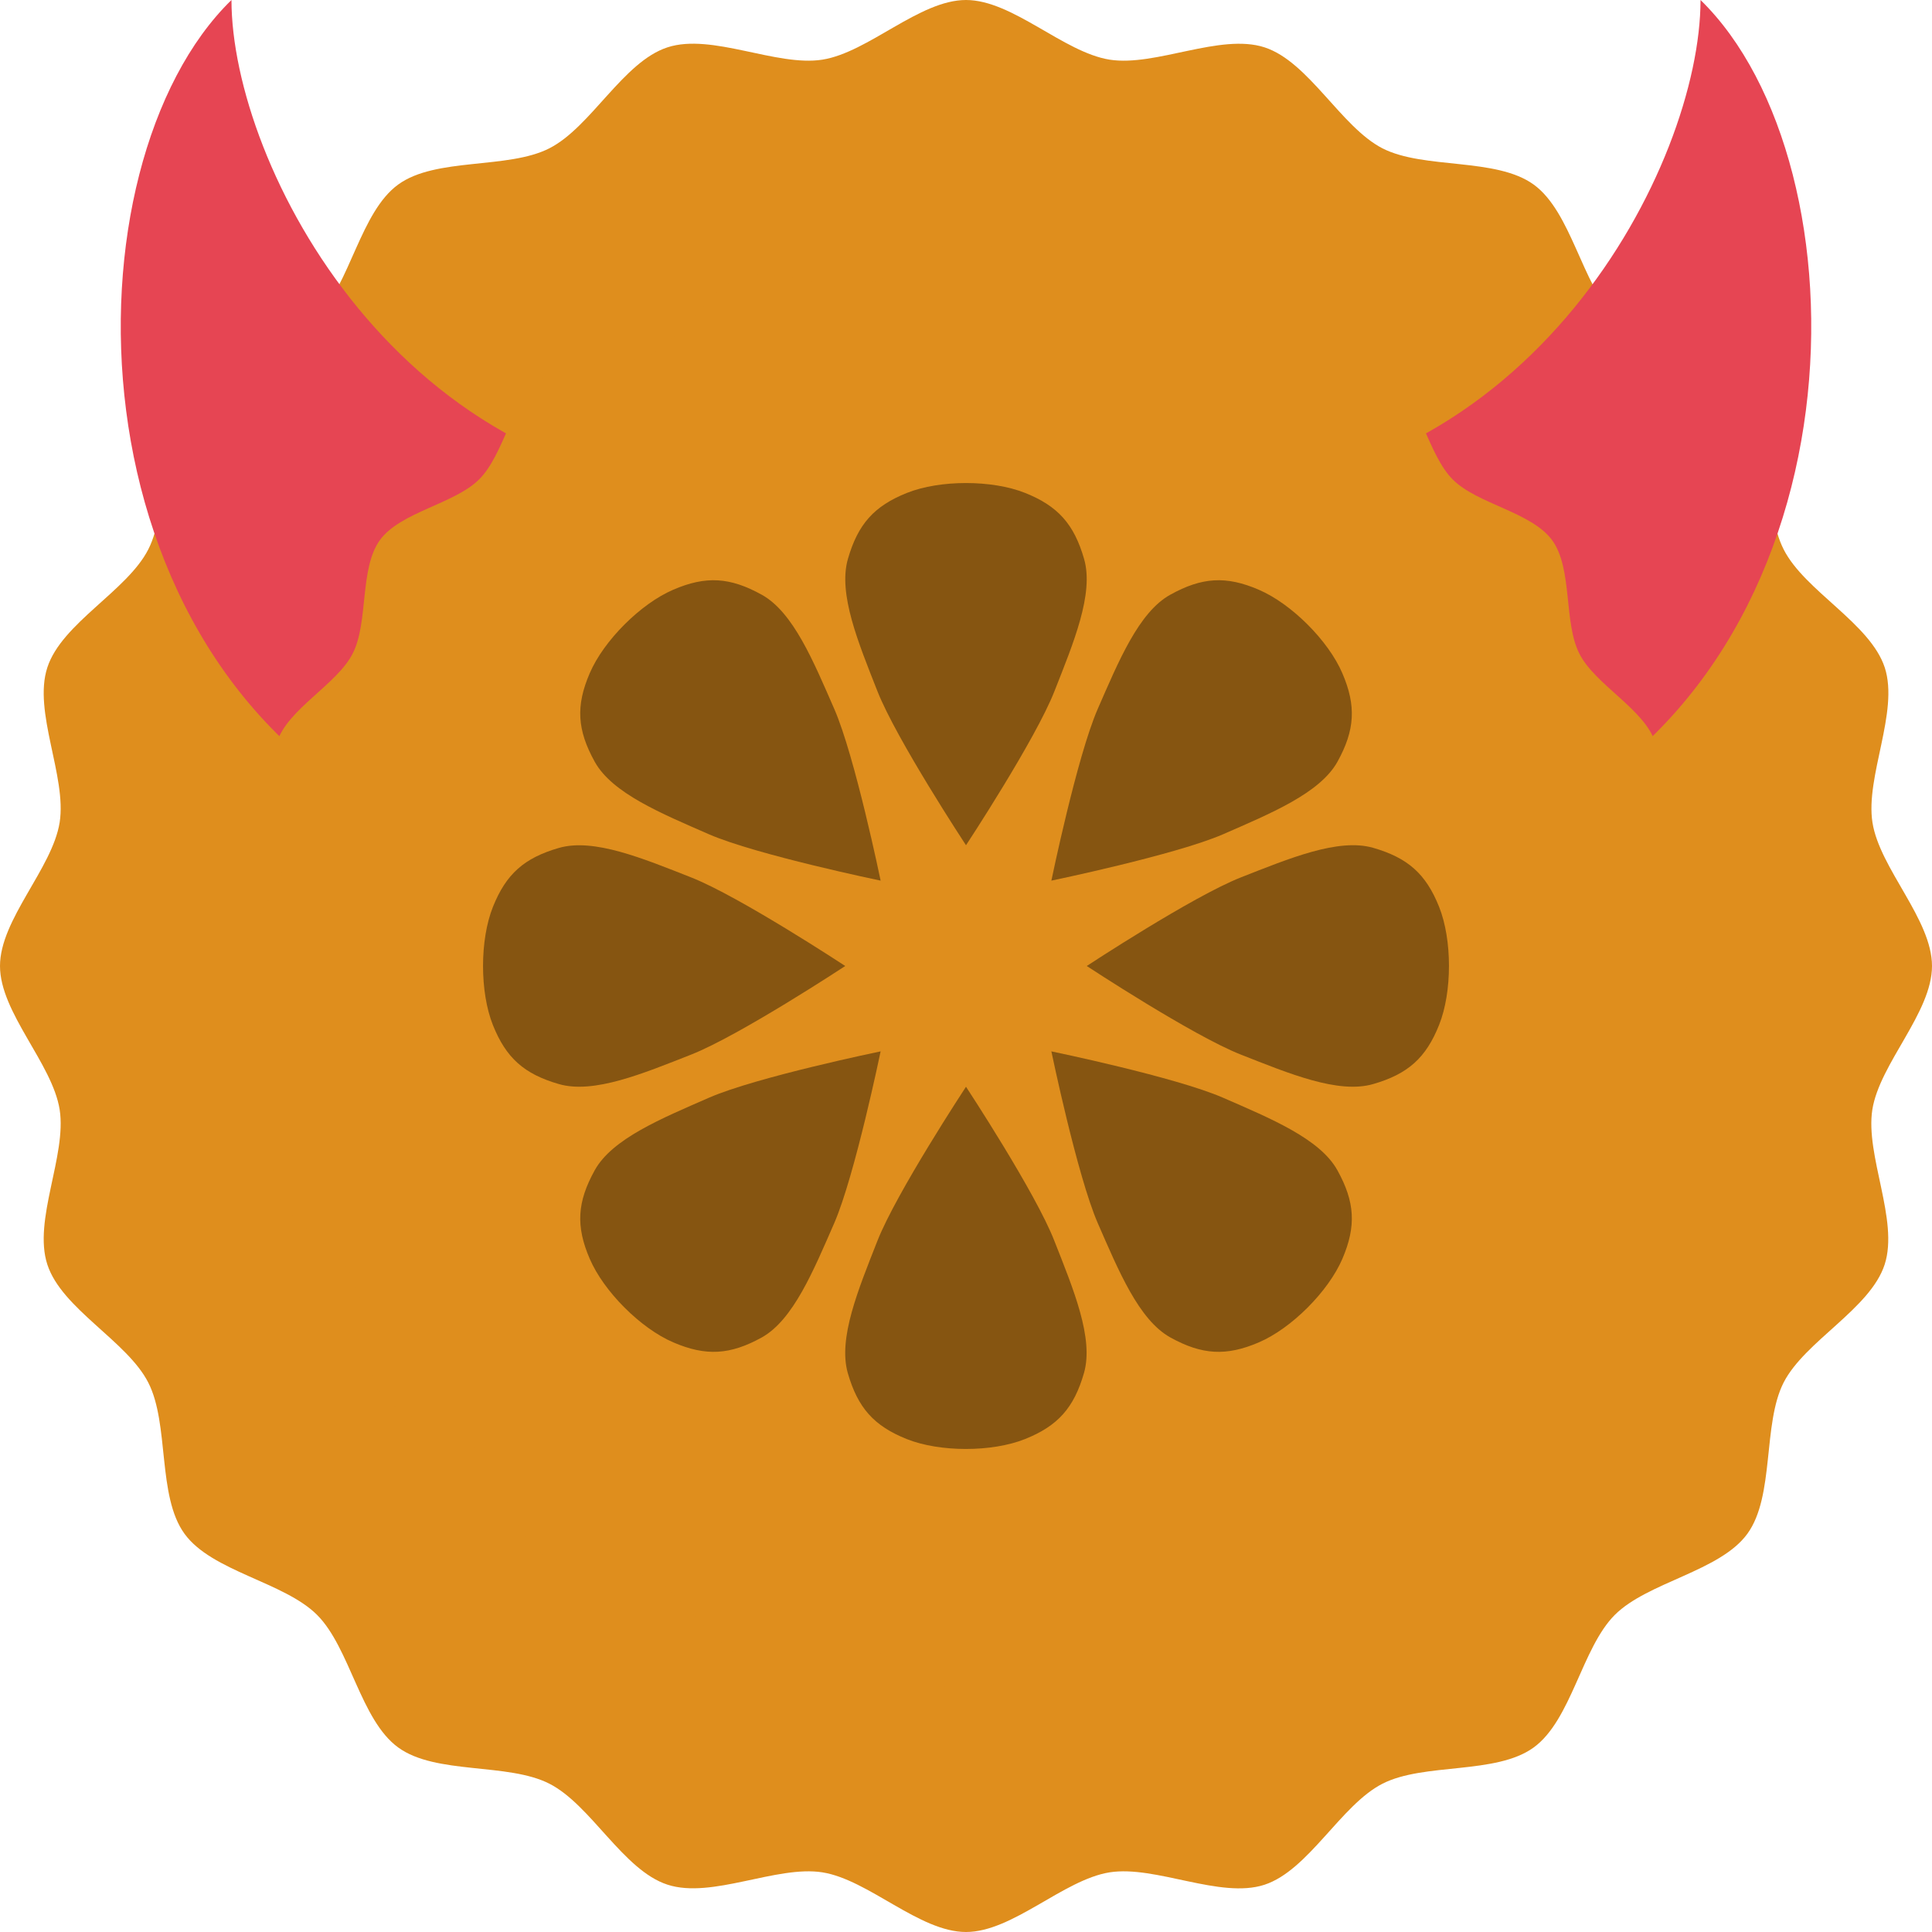 <svg xmlns="http://www.w3.org/2000/svg" width="16" height="16" version="1.1">
 <path style="fill:#df8e1d;fill-rule:evenodd" d="M 8,16 C 7.614,16 7.193,15.567 6.811,15.506 6.43,15.446 5.895,15.728 5.528,15.608 5.161,15.489 4.894,14.947 4.55,14.772 4.206,14.596 3.61,14.699 3.298,14.472 2.985,14.245 2.899,13.647 2.626,13.374 2.353,13.101 1.755,13.015 1.528,12.702 1.301,12.39 1.404,11.794 1.228,11.45 1.053,11.106 0.511,10.839 0.392,10.472 0.272,10.105 0.554,9.57 0.494,9.189 0.433,8.807 0,8.386 0,8 0,7.614 0.433,7.193 0.494,6.811 0.554,6.43 0.272,5.895 0.392,5.528 0.511,5.161 1.053,4.894 1.228,4.55 1.404,4.206 1.301,3.61 1.528,3.298 1.755,2.985 2.353,2.899 2.626,2.626 2.899,2.353 2.985,1.755 3.298,1.528 3.61,1.301 4.206,1.404 4.55,1.228 4.894,1.053 5.161,0.511 5.528,0.392 5.895,0.272 6.43,0.554 6.811,0.494 7.193,0.433 7.614,0 8,0 c 0.386,0 0.807,0.433 1.189,0.494 0.381,0.06 0.916,-0.221 1.283,-0.102 0.367,0.119 0.634,0.661 0.978,0.837 0.344,0.175 0.94,0.073 1.252,0.3 0.312,0.227 0.399,0.825 0.672,1.098 0.273,0.273 0.871,0.359 1.098,0.672 0.227,0.312 0.124,0.908 0.3,1.252 0.175,0.344 0.717,0.611 0.837,0.978 0.119,0.367 -0.162,0.902 -0.102,1.283 C 15.567,7.193 16,7.614 16,8 c 0,0.386 -0.433,0.807 -0.494,1.189 -0.06,0.381 0.221,0.916 0.102,1.283 -0.119,0.367 -0.661,0.634 -0.837,0.978 -0.175,0.344 -0.073,0.94 -0.3,1.252 -0.227,0.312 -0.825,0.399 -1.098,0.672 -0.273,0.273 -0.359,0.871 -0.672,1.098 -0.312,0.227 -0.908,0.124 -1.252,0.3 -0.344,0.175 -0.611,0.717 -0.978,0.837 C 10.105,15.728 9.57,15.446 9.189,15.506 8.807,15.567 8.386,16 8,16 Z"/>
 <path style="fill:#e64553" d="m 14.083,0 c 1.396,1.36 1.396,5.44 -1.396,6.8 L 9.895,4.08 C 12.687,4.08 14.083,1.36 14.083,0 Z"/>
 <path style="fill:#e64553" d="M 1.917,0 C 0.521,1.36 0.521,5.44 3.313,6.8 L 6.105,4.08 C 3.313,4.08 1.917,1.36 1.917,0 Z"/>
 <path style="fill:#df8e1d;fill-rule:evenodd" d="M 8,14 C 7.71,14 7.394,13.675 7.108,13.63 6.822,13.585 6.421,13.796 6.146,13.706 5.87,13.617 5.67,13.21 5.412,13.079 5.154,12.947 4.708,13.024 4.473,12.854 4.239,12.684 4.174,12.235 3.969,12.031 3.765,11.826 3.316,11.761 3.146,11.527 2.976,11.292 3.053,10.846 2.921,10.588 2.79,10.33 2.383,10.13 2.294,9.854 2.204,9.579 2.415,9.178 2.37,8.892 2.325,8.606 2,8.29 2,8 2,7.71 2.325,7.394 2.37,7.108 2.415,6.822 2.204,6.421 2.294,6.146 2.383,5.87 2.79,5.67 2.921,5.412 3.053,5.154 2.976,4.708 3.146,4.473 3.316,4.239 3.765,4.174 3.969,3.969 4.174,3.765 4.239,3.316 4.473,3.146 4.708,2.976 5.154,3.053 5.412,2.921 5.67,2.79 5.87,2.383 6.146,2.294 6.421,2.204 6.822,2.415 7.108,2.37 7.394,2.325 7.71,2 8,2 8.29,2 8.606,2.325 8.892,2.37 9.178,2.415 9.579,2.204 9.854,2.294 c 0.275,0.09 0.476,0.496 0.734,0.628 0.258,0.131 0.705,0.054 0.939,0.225 0.234,0.17 0.299,0.619 0.504,0.824 0.205,0.205 0.653,0.269 0.824,0.504 0.17,0.234 0.093,0.681 0.225,0.939 0.131,0.258 0.538,0.458 0.628,0.734 0.089,0.275 -0.122,0.676 -0.077,0.962 C 13.675,7.394 14,7.71 14,8 c 0,0.29 -0.325,0.606 -0.37,0.892 -0.045,0.286 0.166,0.687 0.077,0.962 -0.089,0.275 -0.496,0.476 -0.628,0.734 -0.131,0.258 -0.054,0.705 -0.225,0.939 -0.17,0.234 -0.619,0.299 -0.824,0.504 -0.205,0.205 -0.269,0.653 -0.504,0.824 -0.234,0.17 -0.681,0.093 -0.939,0.225 -0.258,0.131 -0.458,0.538 -0.734,0.628 C 9.579,13.796 9.178,13.585 8.892,13.63 8.606,13.675 8.29,14 8,14 Z"/>
 <path style="opacity:0.4" d="m 8,7 c 0,0 -0.577,-0.877 -0.734,-1.277 C 7.109,5.324 6.939,4.917 7.022,4.629 c 0.083,-0.288 0.216,-0.438 0.489,-0.547 0.273,-0.109 0.705,-0.109 0.978,0 0.273,0.109 0.406,0.259 0.489,0.547 0.083,0.288 -0.088,0.695 -0.245,1.094 C 8.577,6.123 8,7 8,7 Z"/>
 <path style="opacity:0.4" d="m 8,9 c 0,0 -0.577,0.877 -0.734,1.277 -0.157,0.4 -0.327,0.806 -0.245,1.094 0.083,0.288 0.216,0.438 0.489,0.547 0.273,0.109 0.705,0.109 0.978,0 0.273,-0.109 0.406,-0.259 0.489,-0.547 0.083,-0.288 -0.088,-0.695 -0.245,-1.094 C 8.577,9.877 8,9 8,9 Z"/>
 <path style="opacity:0.4" d="m 9,8 c 0,0 0.877,-0.577 1.277,-0.734 0.4,-0.157 0.806,-0.327 1.094,-0.245 0.288,0.083 0.438,0.216 0.547,0.489 0.109,0.273 0.109,0.705 0,0.978 C 11.809,8.762 11.659,8.895 11.371,8.978 11.083,9.061 10.676,8.891 10.277,8.734 9.877,8.577 9,8 9,8 Z"/>
 <path style="opacity:0.4" d="m 7,8 c 0,0 -0.877,-0.577 -1.277,-0.734 C 5.324,7.109 4.917,6.939 4.629,7.022 4.341,7.105 4.191,7.238 4.082,7.511 c -0.109,0.273 -0.109,0.705 0,0.978 C 4.191,8.762 4.341,8.895 4.629,8.978 4.917,9.061 5.324,8.891 5.723,8.734 6.123,8.577 7,8 7,8 Z"/>
 <path style="opacity:0.4" d="m 8.707,8.707 c 0,0 1.028,0.212 1.422,0.384 0.394,0.172 0.802,0.339 0.947,0.601 0.145,0.262 0.157,0.462 0.041,0.733 -0.116,0.27 -0.421,0.576 -0.692,0.692 -0.27,0.116 -0.471,0.104 -0.733,-0.041 C 9.43,10.93 9.263,10.522 9.091,10.129 8.92,9.735 8.707,8.707 8.707,8.707 Z"/>
 <path style="opacity:0.4" d="m 7.293,7.293 c 0,0 -0.212,-1.028 -0.384,-1.422 C 6.737,5.478 6.57,5.07 6.308,4.925 6.046,4.78 5.846,4.767 5.575,4.884 5.305,5 5,5.305 4.884,5.575 4.767,5.846 4.78,6.046 4.925,6.308 5.07,6.57 5.478,6.737 5.871,6.909 6.265,7.08 7.293,7.293 7.293,7.293 Z"/>
 <path style="opacity:0.4" d="m 7.293,8.707 c 0,0 -1.028,0.212 -1.422,0.384 C 5.478,9.263 5.07,9.43 4.925,9.692 4.78,9.954 4.767,10.154 4.884,10.425 c 0.116,0.27 0.421,0.576 0.692,0.692 0.27,0.116 0.471,0.104 0.733,-0.041 C 6.57,10.93 6.737,10.522 6.909,10.129 7.08,9.735 7.293,8.707 7.293,8.707 Z"/>
 <path style="opacity:0.4" d="m 8.707,7.293 c 0,0 0.212,-1.028 0.384,-1.422 C 9.263,5.478 9.43,5.07 9.692,4.925 9.954,4.78 10.154,4.767 10.425,4.884 c 0.27,0.116 0.576,0.421 0.692,0.692 0.116,0.27 0.104,0.471 -0.041,0.733 C 10.93,6.57 10.522,6.737 10.129,6.909 9.735,7.08 8.707,7.293 8.707,7.293 Z"/>
</svg>
